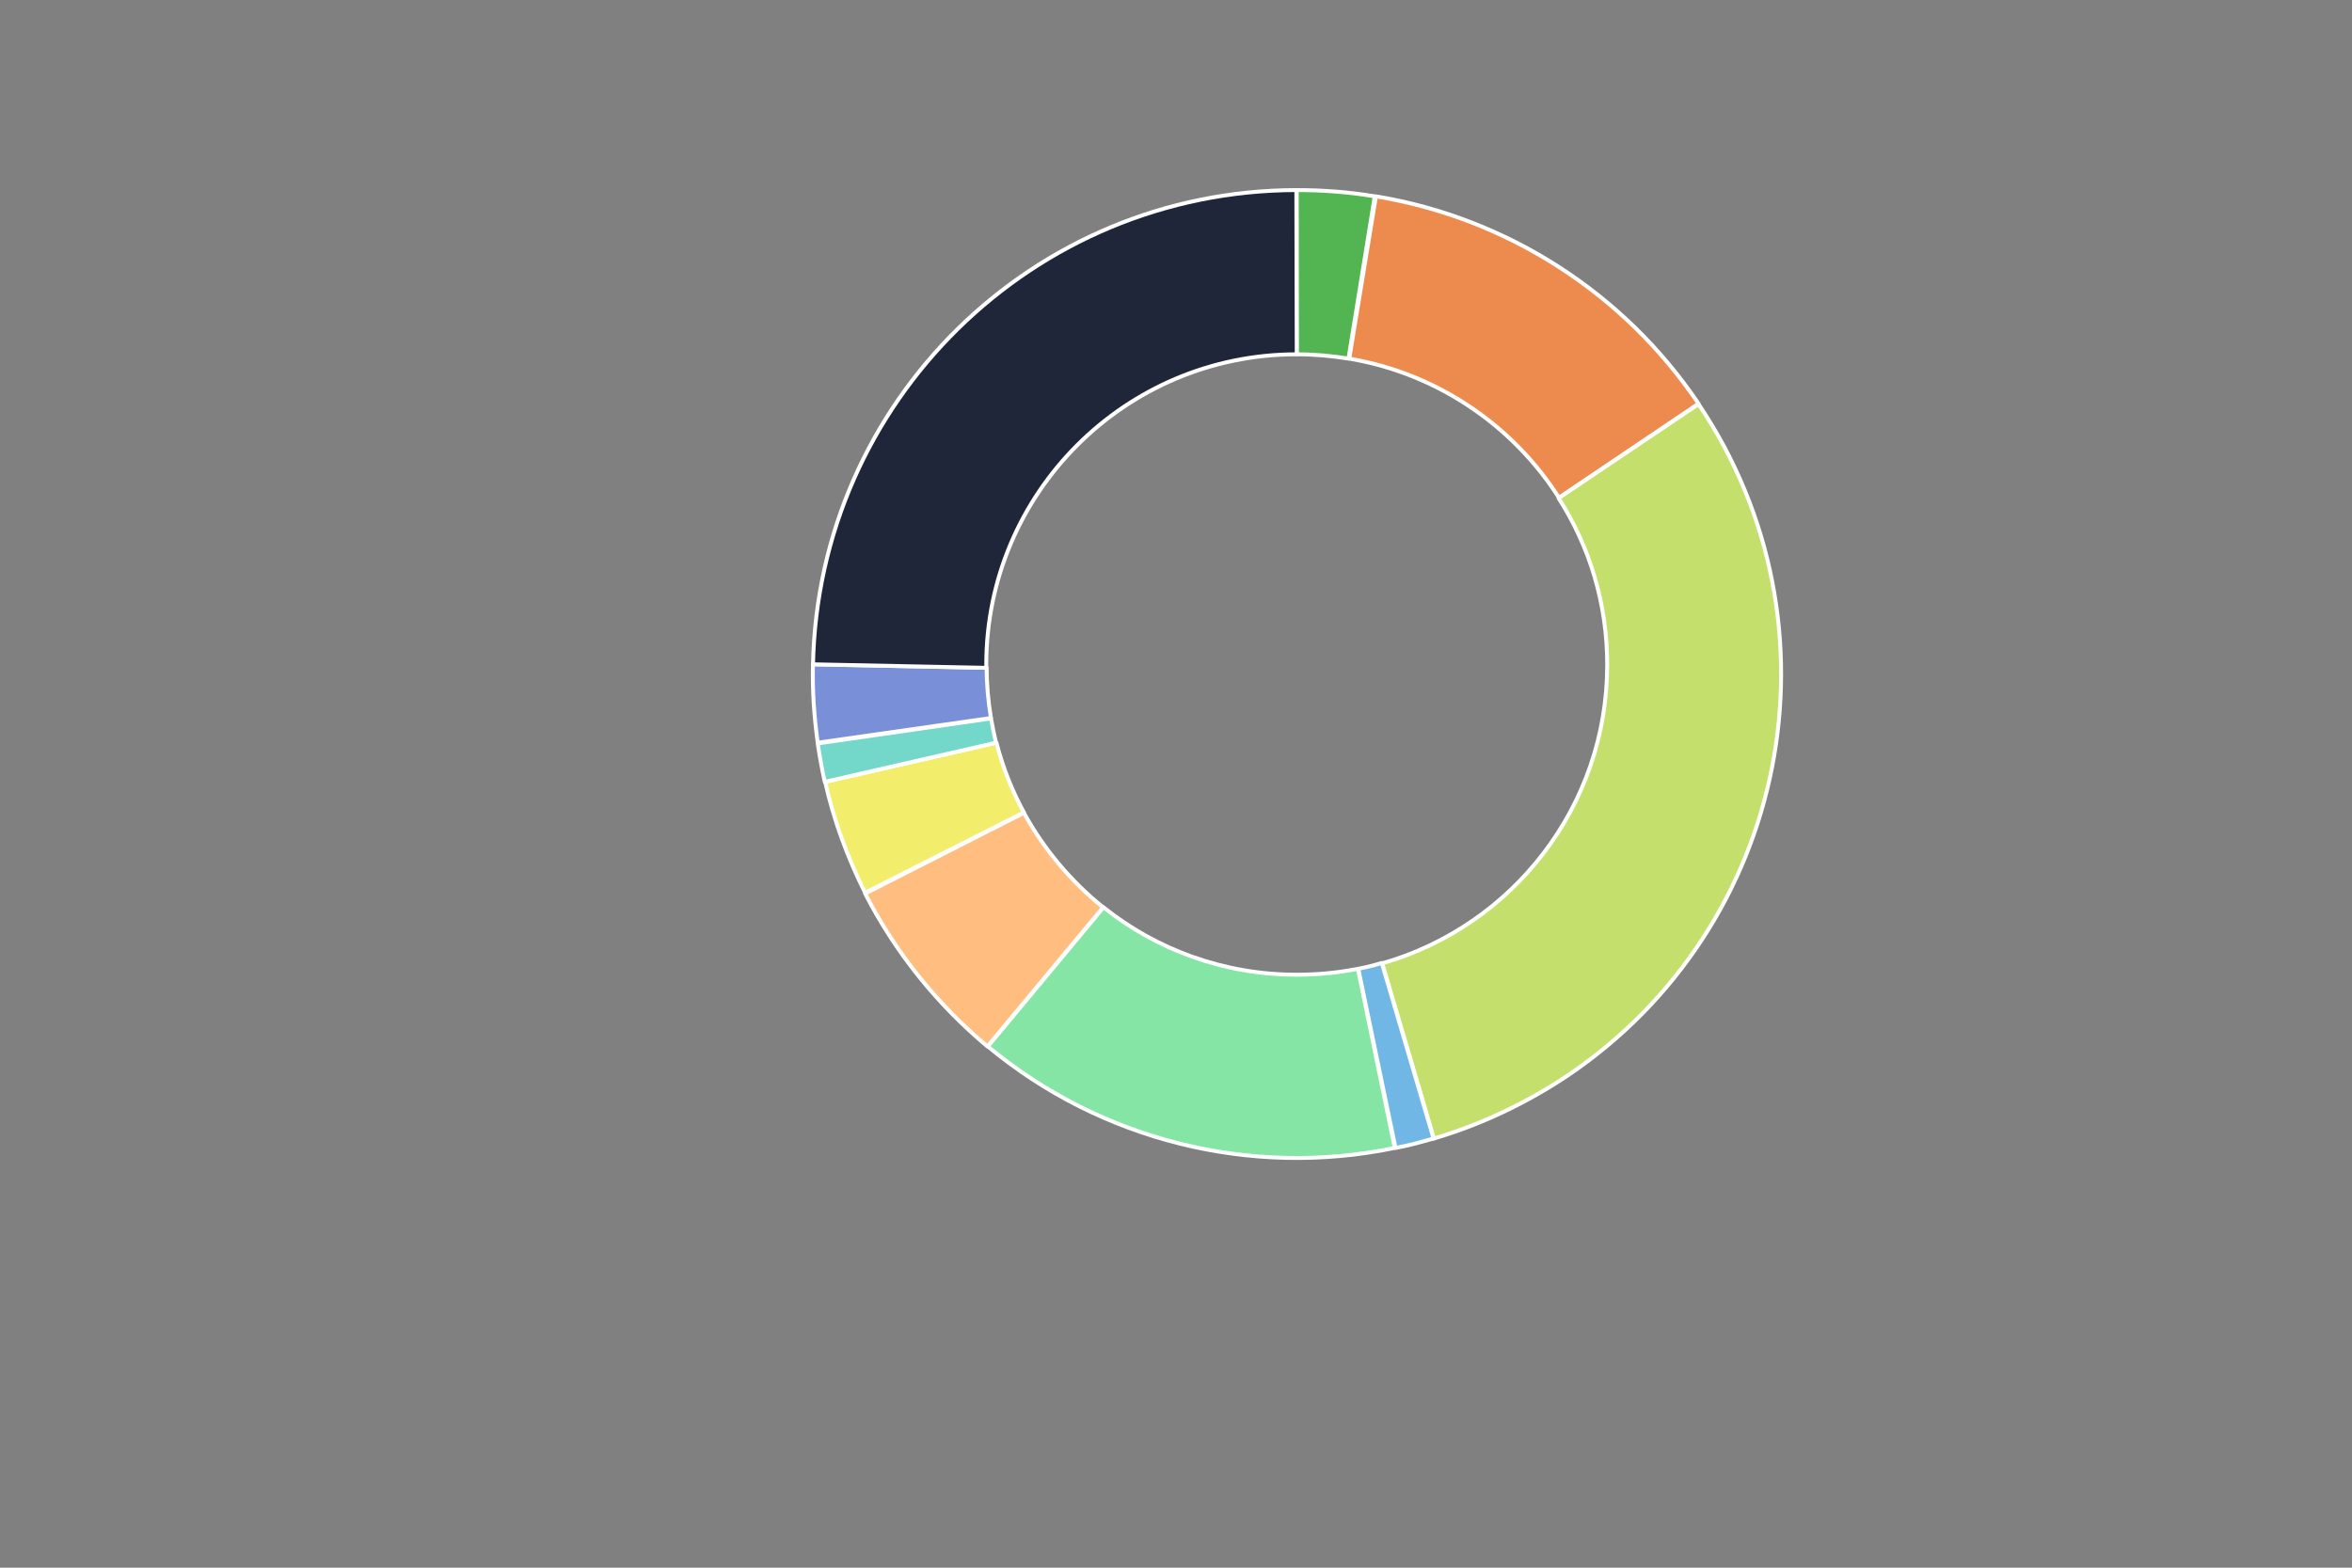 <?xml version="1.0" encoding="utf-8"?>
<!-- Generator: Adobe Illustrator 25.2.0, SVG Export Plug-In . SVG Version: 6.00 Build 0)  -->
<svg version="1.1" id="Layer_1" xmlns="http://www.w3.org/2000/svg" xmlns:xlink="http://www.w3.org/1999/xlink" x="0px" y="0px"
	 viewBox="0 0 600 400" style="enable-background:new 0 0 600 400;" xml:space="preserve">
<rect x="0" y="0" width="600" height="400" fill="#808080" stroke="none"/>
<style type="text/css">
	.st0{fill:#53B452;stroke:#FFFFFF;stroke-linejoin:round;}
	.st1{fill:#ED8B4F;stroke:#FFFFFF;stroke-linejoin:round;}
	.st2{fill:#C5DF6D;stroke:#FFFFFF;stroke-linejoin:round;}
	.st3{fill:#71B7E5;stroke:#FFFFFF;stroke-linejoin:round;}
	.st4{fill:#84E5A5;stroke:#FFFFFF;stroke-linejoin:round;}
	.st5{fill:#FFBD7F;stroke:#FFFFFF;stroke-linejoin:round;}
	.st6{fill:#F2EE6B;stroke:#FFFFFF;stroke-linejoin:round;}
	.st7{fill:#73D8CA;stroke:#FFFFFF;stroke-linejoin:round;}
	.st8{fill:#798FD8;stroke:#FFFFFF;stroke-linejoin:round;}
	.st9{fill:#20263A;stroke:#FFFFFF;stroke-linejoin:round;}
	.st10{display:none;}
	.st11{display:inline;fill:none;stroke:#000000;stroke-width:5;stroke-opacity:5.000000e-02;}
	.st12{display:inline;fill:none;stroke:#000000;stroke-width:3;stroke-opacity:0.1;}
	.st13{display:inline;fill:none;stroke:#000000;stroke-opacity:0.15;}
	.st14{display:inline;fill:#F9F9F9;fill-opacity:0.85;}
</style>
<desc>Created with Highcharts 4.2.7</desc>
<g>
	<g transform="translate(10,10) scale(1 1)">
		<path class="st0" d="M340.7,40.1L334,81.5c-4.3-0.7-8.7-1.1-13.2-1.1l0-41.9C327.5,38.5,334.2,39,340.7,40.1z"/>
		<path class="st1" d="M423.3,93l-35.6,24c-11.8-18.5-31.1-31.7-53.5-35.5l6.8-41.4C374.4,45.6,404.3,64.8,423.3,93z"/>
		<path class="st2" d="M389.8,264.5c-10.5,7-21.9,12.4-34,16l-13.2-44.7c33.2-9.5,57.4-40,57.4-76.2c0-15.6-4.5-30.2-12.4-42.5
			l35.7-24C461.4,149.7,446.4,226.4,389.8,264.5z"/>
		<path class="st3" d="M355.7,280.5c-3.2,0.9-6.4,1.8-9.7,2.4l-9.5-45.7c2-0.4,4.1-0.9,6-1.5L355.7,280.5z"/>
		<path class="st4" d="M345.8,282.9c-36.7,7.6-74.9-1.9-103.8-25.9l29.5-35.5c13.5,10.8,30.7,17.2,49.3,17.2
			c5.3,0,10.5-0.5,15.6-1.5L345.8,282.9z"/>
		<path class="st5" d="M271.4,221.5L241.9,257c-12.9-10.8-23.5-24-31.2-39l40.5-20.6C256.3,206.7,263.2,214.9,271.4,221.5z"/>
		<path class="st6" d="M251.2,197.3l-40.5,20.5c-4.5-9-8-18.5-10.2-28.3l43.7-10C245.8,185.8,248.2,191.8,251.2,197.3z"/>
		<path class="st7" d="M244.1,179.5l-43.7,10c-0.7-3.2-1.3-6.5-1.8-9.8l44.2-6.4C243.2,175.4,243.6,177.5,244.1,179.5z"/>
		<path class="st8" d="M242.8,173.2l-44.2,6.3c-0.9-6.6-1.4-13.3-1.2-20l44.3,0.9C241.7,164.8,242.1,169,242.8,173.2z"/>
		<path class="st9" d="M241.6,159.6c0,0.3,0,0.5,0,0.8l-44.2-0.9c1.4-67.1,56.1-120.9,123.3-121l0.1,41.9
			C277,80.4,241.6,115.9,241.6,159.6z"/>
	</g>
	<g transform="translate(10,10) scale(1 1)">
	</g>
</g>
<g transform="translate(0,0)" class="st10">
	<path class="st11" d="M4.5,1.5h10c3,0,3,0,3,3v10c0,3,0,3-3,3h-10c-3,0-3,0-3-3v-10C1.5,1.5,1.5,1.5,4.5,1.5"/>
	<path class="st12" d="M4.5,1.5h10c3,0,3,0,3,3v10c0,3,0,3-3,3h-10c-3,0-3,0-3-3v-10C1.5,1.5,1.5,1.5,4.5,1.5"/>
	<path class="st13" d="M4.5,1.5h10c3,0,3,0,3,3v10c0,3,0,3-3,3h-10c-3,0-3,0-3-3v-10C1.5,1.5,1.5,1.5,4.5,1.5"/>
	<path class="st14" d="M3.5,0.5h10c3,0,3,0,3,3v10c0,3,0,3-3,3h-10c-3,0-3,0-3-3v-10C0.5,0.5,0.5,0.5,3.5,0.5"/>
</g>
</svg>
